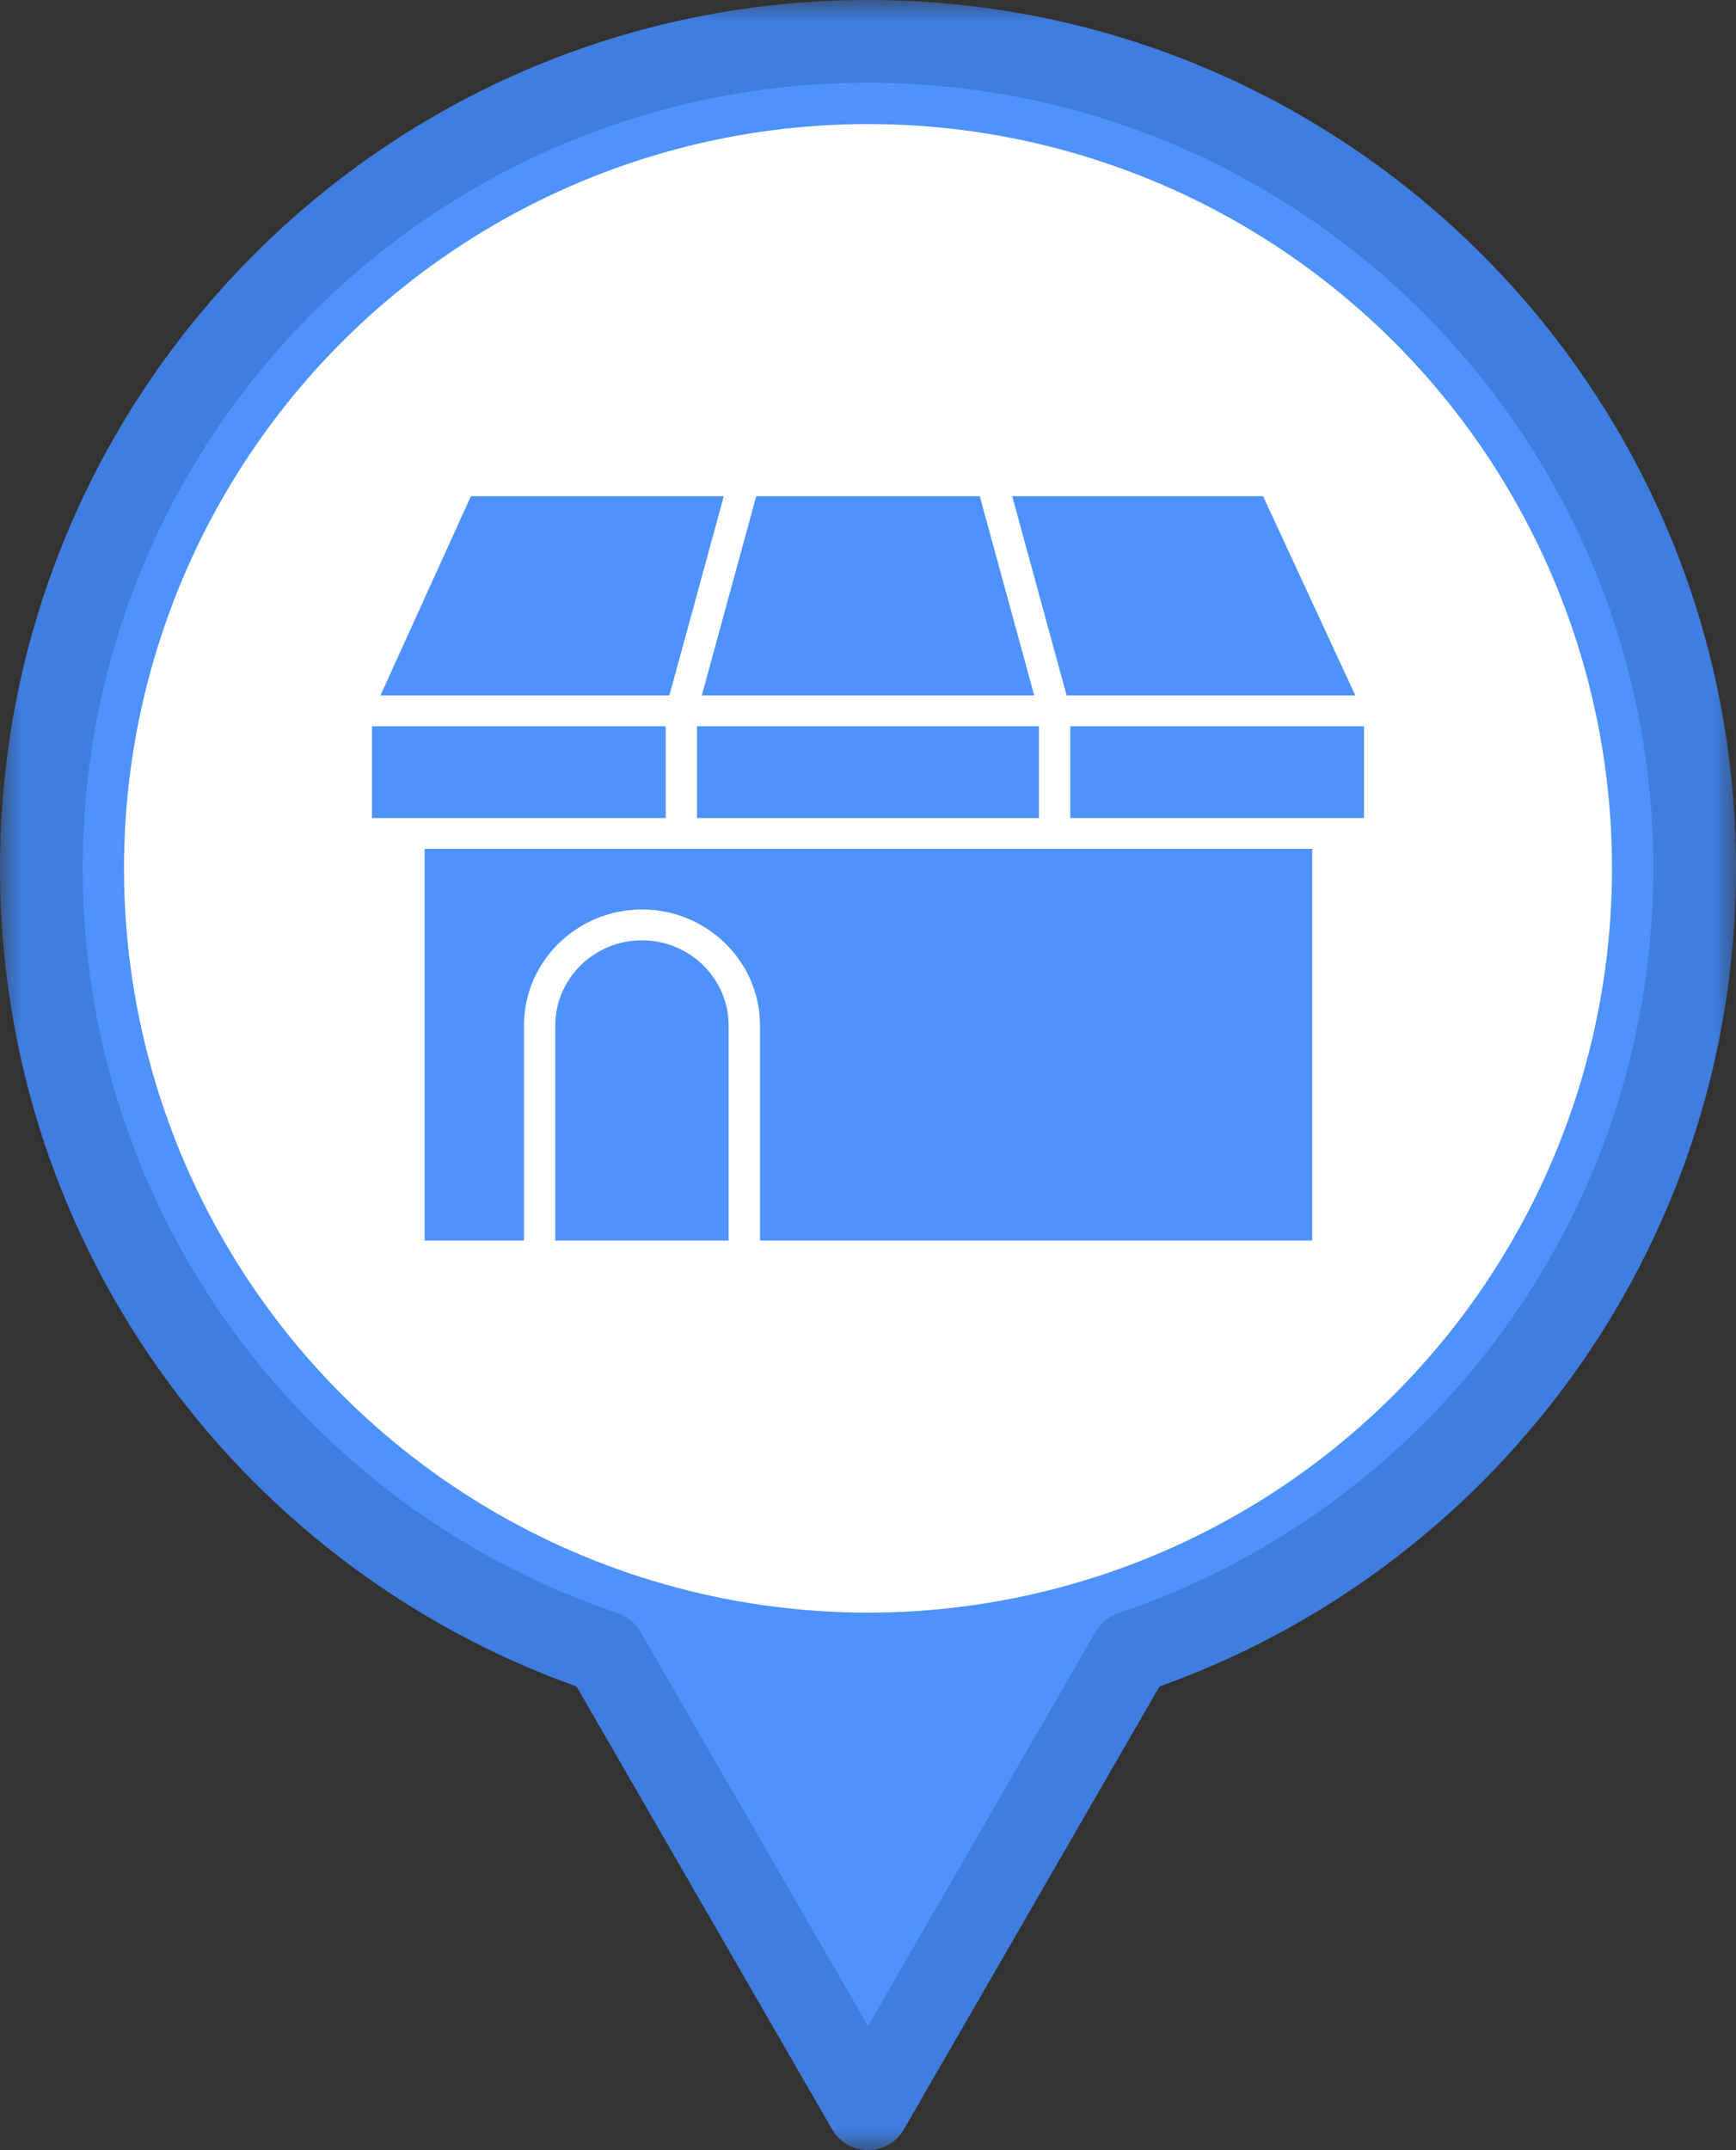 <svg width="42" height="52" viewBox="0 0 42 52" fill="none" xmlns="http://www.w3.org/2000/svg">
<rect x="0" y="0" width="42" height="52" fill="#333333" stroke="none"/>
<g clip-path="url(#clip0_99_48)">
<mask id="path-1-outside-1_99_48" maskUnits="userSpaceOnUse" x="0" y="0" width="42" height="52" fill="black">
<rect fill="white" width="42" height="52"/>
<path fill-rule="evenodd" clip-rule="evenodd" d="M27.372 39.964C35.293 37.303 41 29.818 41 21C41 9.954 32.046 1 21 1C9.954 1 1 9.954 1 21C1 29.818 6.707 37.303 14.628 39.964L21 51L27.372 39.964Z"/>
</mask>
<path fill-rule="evenodd" clip-rule="evenodd" d="M27.372 39.964C35.293 37.303 41 29.818 41 21C41 9.954 32.046 1 21 1C9.954 1 1 9.954 1 21C1 29.818 6.707 37.303 14.628 39.964L21 51L27.372 39.964Z" fill="#4E92FB"/>
<path d="M27.372 39.964L27.053 39.016C26.823 39.093 26.628 39.252 26.506 39.464L27.372 39.964ZM14.628 39.964L15.494 39.464C15.372 39.252 15.178 39.093 14.947 39.016L14.628 39.964ZM21 51L20.134 51.5C20.313 51.809 20.643 52 21 52C21.357 52 21.687 51.809 21.866 51.5L21 51ZM40 21C40 29.375 34.58 36.488 27.053 39.016L27.69 40.911C36.007 38.118 42 30.26 42 21H40ZM21 2C31.493 2 40 10.507 40 21H42C42 9.402 32.598 0 21 0V2ZM2 21C2 10.507 10.507 2 21 2V0C9.402 0 0 9.402 0 21H2ZM14.947 39.016C7.42 36.488 2 29.375 2 21H0C0 30.26 5.993 38.118 14.31 40.911L14.947 39.016ZM21.866 50.5L15.494 39.464L13.762 40.464L20.134 51.5L21.866 50.5ZM26.506 39.464L20.134 50.5L21.866 51.5L28.238 40.464L26.506 39.464Z" fill="#3F7DDE" mask="url(#path-1-outside-1_99_48)"/>
<circle cx="21" cy="21" r="18" fill="white"/>
<g clip-path="url(#clip1_99_48)">
<path d="M25.805 16.818H32.79L30.558 12H24.489L25.805 16.818Z" fill="#4E92FB"/>
<path d="M18.296 12L16.979 16.818H25.021L23.704 12H18.296Z" fill="#4E92FB"/>
<path d="M25.137 17.564H16.863V19.784H25.137V17.564Z" fill="#4E92FB"/>
<path d="M25.894 19.784H32.122H33V17.564H25.894V19.784Z" fill="#4E92FB"/>
<path d="M15.53 22.741C14.374 22.741 13.434 23.666 13.434 24.803V30.002H17.628V24.803C17.628 23.666 16.687 22.741 15.532 22.741H15.53Z" fill="#4E92FB"/>
<path d="M10.274 20.53V30H12.677V24.801C12.677 23.253 13.958 21.995 15.532 21.995C17.106 21.995 18.387 23.253 18.387 24.801V30H31.746V20.53H10.274Z" fill="#4E92FB"/>
<path d="M16.106 17.564H9V19.784H9.896H16.106V17.564Z" fill="#4E92FB"/>
<path d="M17.511 12H11.393L9.205 16.818H16.195L17.511 12Z" fill="#4E92FB"/>
</g>
</g>
<defs>
<clipPath id="clip0_99_48">
<rect width="42" height="52" fill="white"/>
</clipPath>
<clipPath id="clip1_99_48">
<rect width="24" height="18" fill="white" transform="translate(9 12)"/>
</clipPath>
</defs>
</svg>
